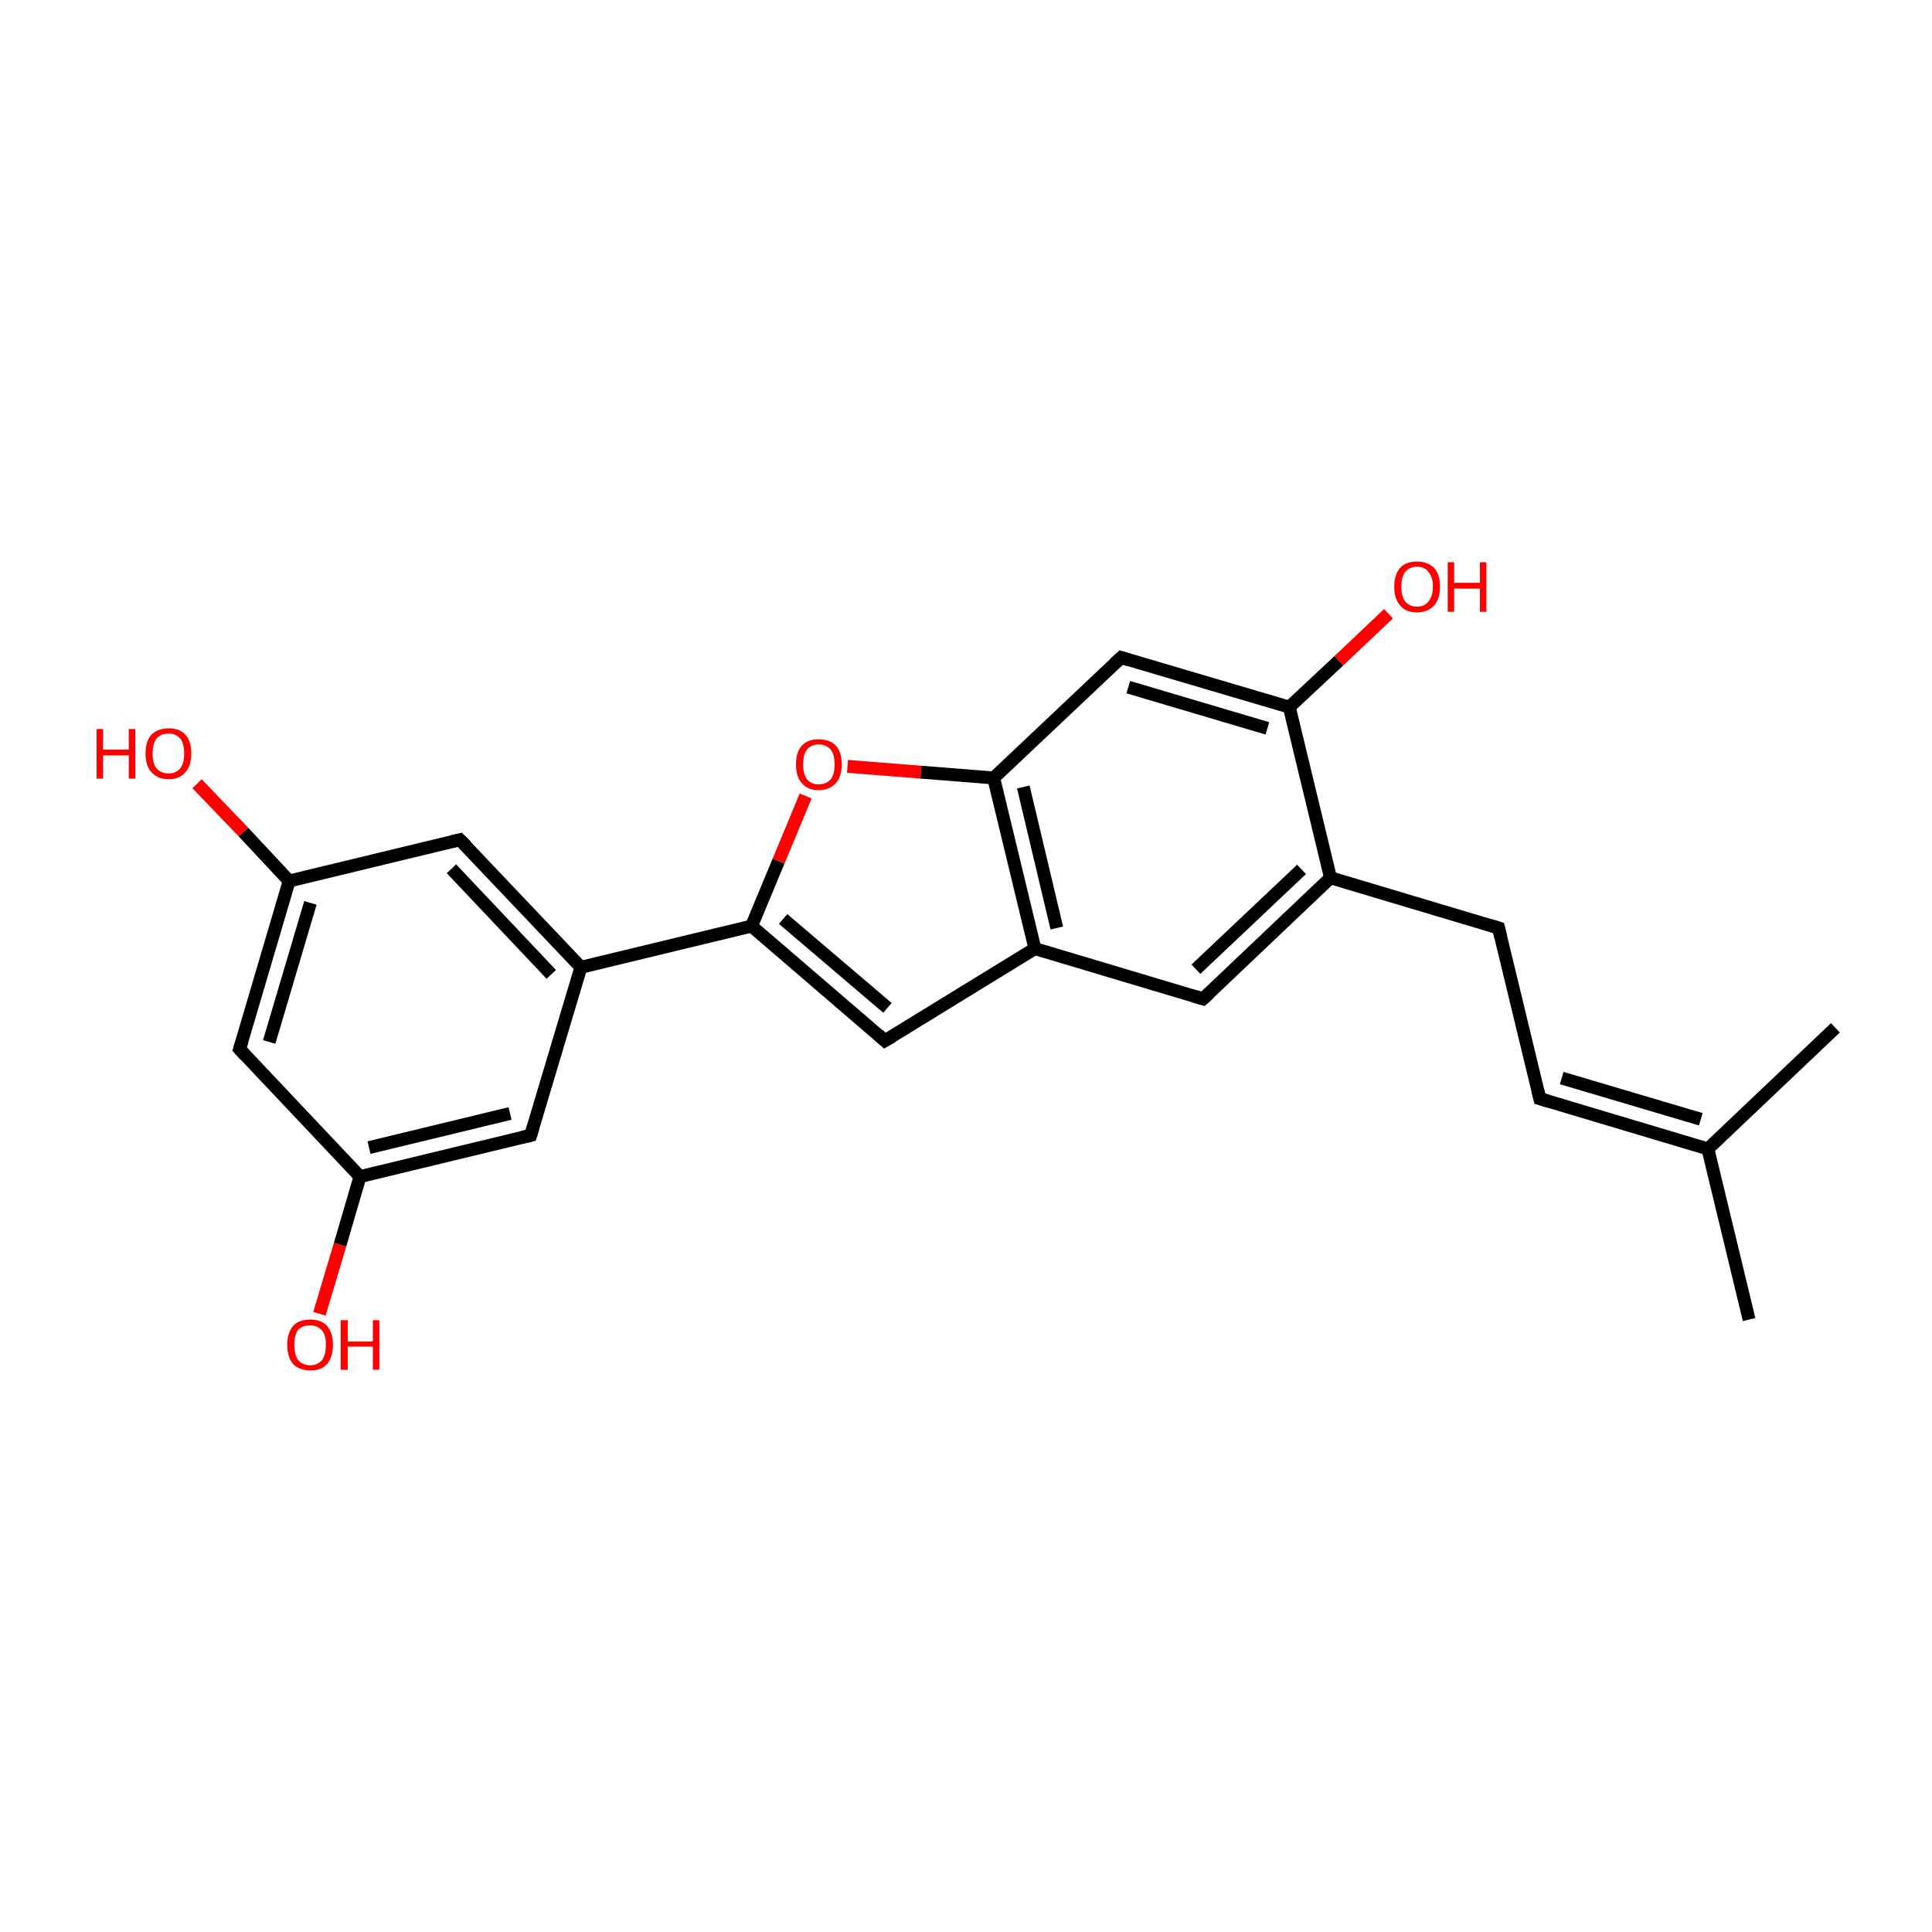 <?xml version='1.0' encoding='iso-8859-1'?>
<svg version='1.1' baseProfile='full'
              xmlns='http://www.w3.org/2000/svg'
                      xmlns:rdkit='http://www.rdkit.org/xml'
                      xmlns:xlink='http://www.w3.org/1999/xlink'
                  xml:space='preserve'
width='300px' height='300px' viewBox='0 0 300 300'>
<!-- END OF HEADER -->
<rect style='opacity:1.0;fill:#FFFFFF;stroke:none' width='300.0' height='300.0' x='0.0' y='0.0'> </rect>
<path class='bond-0 atom-0 atom-1' d='M 271.6,204.9 L 265.2,178.4' style='fill:none;fill-rule:evenodd;stroke:#000000;stroke-width:2.0px;stroke-linecap:butt;stroke-linejoin:miter;stroke-opacity:1' />
<path class='bond-1 atom-1 atom-2' d='M 265.2,178.4 L 285.0,159.6' style='fill:none;fill-rule:evenodd;stroke:#000000;stroke-width:2.0px;stroke-linecap:butt;stroke-linejoin:miter;stroke-opacity:1' />
<path class='bond-2 atom-1 atom-3' d='M 265.2,178.4 L 239.1,170.6' style='fill:none;fill-rule:evenodd;stroke:#000000;stroke-width:2.0px;stroke-linecap:butt;stroke-linejoin:miter;stroke-opacity:1' />
<path class='bond-2 atom-1 atom-3' d='M 264.1,173.8 L 242.5,167.4' style='fill:none;fill-rule:evenodd;stroke:#000000;stroke-width:2.0px;stroke-linecap:butt;stroke-linejoin:miter;stroke-opacity:1' />
<path class='bond-3 atom-3 atom-4' d='M 239.1,170.6 L 232.7,144.1' style='fill:none;fill-rule:evenodd;stroke:#000000;stroke-width:2.0px;stroke-linecap:butt;stroke-linejoin:miter;stroke-opacity:1' />
<path class='bond-4 atom-4 atom-5' d='M 232.7,144.1 L 206.6,136.3' style='fill:none;fill-rule:evenodd;stroke:#000000;stroke-width:2.0px;stroke-linecap:butt;stroke-linejoin:miter;stroke-opacity:1' />
<path class='bond-5 atom-5 atom-6' d='M 206.6,136.3 L 186.8,155.1' style='fill:none;fill-rule:evenodd;stroke:#000000;stroke-width:2.0px;stroke-linecap:butt;stroke-linejoin:miter;stroke-opacity:1' />
<path class='bond-5 atom-5 atom-6' d='M 202.1,135.0 L 185.7,150.5' style='fill:none;fill-rule:evenodd;stroke:#000000;stroke-width:2.0px;stroke-linecap:butt;stroke-linejoin:miter;stroke-opacity:1' />
<path class='bond-6 atom-6 atom-7' d='M 186.8,155.1 L 160.7,147.3' style='fill:none;fill-rule:evenodd;stroke:#000000;stroke-width:2.0px;stroke-linecap:butt;stroke-linejoin:miter;stroke-opacity:1' />
<path class='bond-7 atom-7 atom-8' d='M 160.7,147.3 L 137.4,161.6' style='fill:none;fill-rule:evenodd;stroke:#000000;stroke-width:2.0px;stroke-linecap:butt;stroke-linejoin:miter;stroke-opacity:1' />
<path class='bond-8 atom-8 atom-9' d='M 137.4,161.6 L 116.7,143.8' style='fill:none;fill-rule:evenodd;stroke:#000000;stroke-width:2.0px;stroke-linecap:butt;stroke-linejoin:miter;stroke-opacity:1' />
<path class='bond-8 atom-8 atom-9' d='M 137.8,156.5 L 121.6,142.7' style='fill:none;fill-rule:evenodd;stroke:#000000;stroke-width:2.0px;stroke-linecap:butt;stroke-linejoin:miter;stroke-opacity:1' />
<path class='bond-9 atom-9 atom-10' d='M 116.7,143.8 L 90.2,150.2' style='fill:none;fill-rule:evenodd;stroke:#000000;stroke-width:2.0px;stroke-linecap:butt;stroke-linejoin:miter;stroke-opacity:1' />
<path class='bond-10 atom-10 atom-11' d='M 90.2,150.2 L 71.4,130.4' style='fill:none;fill-rule:evenodd;stroke:#000000;stroke-width:2.0px;stroke-linecap:butt;stroke-linejoin:miter;stroke-opacity:1' />
<path class='bond-10 atom-10 atom-11' d='M 85.6,151.3 L 70.1,134.9' style='fill:none;fill-rule:evenodd;stroke:#000000;stroke-width:2.0px;stroke-linecap:butt;stroke-linejoin:miter;stroke-opacity:1' />
<path class='bond-11 atom-11 atom-12' d='M 71.4,130.4 L 44.9,136.8' style='fill:none;fill-rule:evenodd;stroke:#000000;stroke-width:2.0px;stroke-linecap:butt;stroke-linejoin:miter;stroke-opacity:1' />
<path class='bond-12 atom-12 atom-13' d='M 44.9,136.8 L 37.8,129.2' style='fill:none;fill-rule:evenodd;stroke:#000000;stroke-width:2.0px;stroke-linecap:butt;stroke-linejoin:miter;stroke-opacity:1' />
<path class='bond-12 atom-12 atom-13' d='M 37.8,129.2 L 30.6,121.7' style='fill:none;fill-rule:evenodd;stroke:#FF0000;stroke-width:2.0px;stroke-linecap:butt;stroke-linejoin:miter;stroke-opacity:1' />
<path class='bond-13 atom-12 atom-14' d='M 44.9,136.8 L 37.2,162.9' style='fill:none;fill-rule:evenodd;stroke:#000000;stroke-width:2.0px;stroke-linecap:butt;stroke-linejoin:miter;stroke-opacity:1' />
<path class='bond-13 atom-12 atom-14' d='M 48.2,140.2 L 41.8,161.8' style='fill:none;fill-rule:evenodd;stroke:#000000;stroke-width:2.0px;stroke-linecap:butt;stroke-linejoin:miter;stroke-opacity:1' />
<path class='bond-14 atom-14 atom-15' d='M 37.2,162.9 L 55.9,182.7' style='fill:none;fill-rule:evenodd;stroke:#000000;stroke-width:2.0px;stroke-linecap:butt;stroke-linejoin:miter;stroke-opacity:1' />
<path class='bond-15 atom-15 atom-16' d='M 55.9,182.7 L 52.8,193.3' style='fill:none;fill-rule:evenodd;stroke:#000000;stroke-width:2.0px;stroke-linecap:butt;stroke-linejoin:miter;stroke-opacity:1' />
<path class='bond-15 atom-15 atom-16' d='M 52.8,193.3 L 49.6,204.0' style='fill:none;fill-rule:evenodd;stroke:#FF0000;stroke-width:2.0px;stroke-linecap:butt;stroke-linejoin:miter;stroke-opacity:1' />
<path class='bond-16 atom-15 atom-17' d='M 55.9,182.7 L 82.4,176.3' style='fill:none;fill-rule:evenodd;stroke:#000000;stroke-width:2.0px;stroke-linecap:butt;stroke-linejoin:miter;stroke-opacity:1' />
<path class='bond-16 atom-15 atom-17' d='M 57.3,178.2 L 79.2,172.9' style='fill:none;fill-rule:evenodd;stroke:#000000;stroke-width:2.0px;stroke-linecap:butt;stroke-linejoin:miter;stroke-opacity:1' />
<path class='bond-17 atom-9 atom-18' d='M 116.7,143.8 L 120.9,133.7' style='fill:none;fill-rule:evenodd;stroke:#000000;stroke-width:2.0px;stroke-linecap:butt;stroke-linejoin:miter;stroke-opacity:1' />
<path class='bond-17 atom-9 atom-18' d='M 120.9,133.7 L 125.1,123.6' style='fill:none;fill-rule:evenodd;stroke:#FF0000;stroke-width:2.0px;stroke-linecap:butt;stroke-linejoin:miter;stroke-opacity:1' />
<path class='bond-18 atom-18 atom-19' d='M 131.6,119.0 L 143.0,119.9' style='fill:none;fill-rule:evenodd;stroke:#FF0000;stroke-width:2.0px;stroke-linecap:butt;stroke-linejoin:miter;stroke-opacity:1' />
<path class='bond-18 atom-18 atom-19' d='M 143.0,119.9 L 154.3,120.8' style='fill:none;fill-rule:evenodd;stroke:#000000;stroke-width:2.0px;stroke-linecap:butt;stroke-linejoin:miter;stroke-opacity:1' />
<path class='bond-19 atom-19 atom-20' d='M 154.3,120.8 L 174.1,102.1' style='fill:none;fill-rule:evenodd;stroke:#000000;stroke-width:2.0px;stroke-linecap:butt;stroke-linejoin:miter;stroke-opacity:1' />
<path class='bond-20 atom-20 atom-21' d='M 174.1,102.1 L 200.2,109.8' style='fill:none;fill-rule:evenodd;stroke:#000000;stroke-width:2.0px;stroke-linecap:butt;stroke-linejoin:miter;stroke-opacity:1' />
<path class='bond-20 atom-20 atom-21' d='M 175.2,106.7 L 196.8,113.1' style='fill:none;fill-rule:evenodd;stroke:#000000;stroke-width:2.0px;stroke-linecap:butt;stroke-linejoin:miter;stroke-opacity:1' />
<path class='bond-21 atom-21 atom-22' d='M 200.2,109.8 L 207.9,102.6' style='fill:none;fill-rule:evenodd;stroke:#000000;stroke-width:2.0px;stroke-linecap:butt;stroke-linejoin:miter;stroke-opacity:1' />
<path class='bond-21 atom-21 atom-22' d='M 207.9,102.6 L 215.6,95.3' style='fill:none;fill-rule:evenodd;stroke:#FF0000;stroke-width:2.0px;stroke-linecap:butt;stroke-linejoin:miter;stroke-opacity:1' />
<path class='bond-22 atom-21 atom-5' d='M 200.2,109.8 L 206.6,136.3' style='fill:none;fill-rule:evenodd;stroke:#000000;stroke-width:2.0px;stroke-linecap:butt;stroke-linejoin:miter;stroke-opacity:1' />
<path class='bond-23 atom-19 atom-7' d='M 154.3,120.8 L 160.7,147.3' style='fill:none;fill-rule:evenodd;stroke:#000000;stroke-width:2.0px;stroke-linecap:butt;stroke-linejoin:miter;stroke-opacity:1' />
<path class='bond-23 atom-19 atom-7' d='M 158.9,122.2 L 164.1,144.1' style='fill:none;fill-rule:evenodd;stroke:#000000;stroke-width:2.0px;stroke-linecap:butt;stroke-linejoin:miter;stroke-opacity:1' />
<path class='bond-24 atom-17 atom-10' d='M 82.4,176.3 L 90.2,150.2' style='fill:none;fill-rule:evenodd;stroke:#000000;stroke-width:2.0px;stroke-linecap:butt;stroke-linejoin:miter;stroke-opacity:1' />
<path d='M 240.4,171.0 L 239.1,170.6 L 238.8,169.3' style='fill:none;stroke:#000000;stroke-width:2.0px;stroke-linecap:butt;stroke-linejoin:miter;stroke-miterlimit:10;stroke-opacity:1;' />
<path d='M 233.0,145.4 L 232.7,144.1 L 231.4,143.7' style='fill:none;stroke:#000000;stroke-width:2.0px;stroke-linecap:butt;stroke-linejoin:miter;stroke-miterlimit:10;stroke-opacity:1;' />
<path d='M 187.8,154.2 L 186.8,155.1 L 185.5,154.7' style='fill:none;stroke:#000000;stroke-width:2.0px;stroke-linecap:butt;stroke-linejoin:miter;stroke-miterlimit:10;stroke-opacity:1;' />
<path d='M 138.6,160.9 L 137.4,161.6 L 136.4,160.7' style='fill:none;stroke:#000000;stroke-width:2.0px;stroke-linecap:butt;stroke-linejoin:miter;stroke-miterlimit:10;stroke-opacity:1;' />
<path d='M 72.4,131.4 L 71.4,130.4 L 70.1,130.7' style='fill:none;stroke:#000000;stroke-width:2.0px;stroke-linecap:butt;stroke-linejoin:miter;stroke-miterlimit:10;stroke-opacity:1;' />
<path d='M 37.6,161.6 L 37.2,162.9 L 38.1,163.9' style='fill:none;stroke:#000000;stroke-width:2.0px;stroke-linecap:butt;stroke-linejoin:miter;stroke-miterlimit:10;stroke-opacity:1;' />
<path d='M 81.1,176.6 L 82.4,176.3 L 82.8,175.0' style='fill:none;stroke:#000000;stroke-width:2.0px;stroke-linecap:butt;stroke-linejoin:miter;stroke-miterlimit:10;stroke-opacity:1;' />
<path d='M 173.1,103.0 L 174.1,102.1 L 175.4,102.5' style='fill:none;stroke:#000000;stroke-width:2.0px;stroke-linecap:butt;stroke-linejoin:miter;stroke-miterlimit:10;stroke-opacity:1;' />
<path class='atom-13' d='M 15.0 113.2
L 16.0 113.2
L 16.0 116.4
L 20.0 116.4
L 20.0 113.2
L 21.0 113.2
L 21.0 120.9
L 20.0 120.9
L 20.0 117.3
L 16.0 117.3
L 16.0 120.9
L 15.0 120.9
L 15.0 113.2
' fill='#FF0000'/>
<path class='atom-13' d='M 22.6 117.0
Q 22.6 115.1, 23.5 114.1
Q 24.5 113.1, 26.2 113.1
Q 27.9 113.1, 28.8 114.1
Q 29.7 115.1, 29.7 117.0
Q 29.7 118.9, 28.8 119.9
Q 27.9 121.0, 26.2 121.0
Q 24.5 121.0, 23.5 119.9
Q 22.6 118.9, 22.6 117.0
M 26.2 120.1
Q 27.3 120.1, 28.0 119.3
Q 28.6 118.5, 28.6 117.0
Q 28.6 115.5, 28.0 114.7
Q 27.3 113.9, 26.2 113.9
Q 25.0 113.9, 24.3 114.7
Q 23.7 115.5, 23.7 117.0
Q 23.7 118.6, 24.3 119.3
Q 25.0 120.1, 26.2 120.1
' fill='#FF0000'/>
<path class='atom-16' d='M 44.6 208.8
Q 44.6 207.0, 45.5 205.9
Q 46.4 204.9, 48.2 204.9
Q 49.9 204.9, 50.8 205.9
Q 51.7 207.0, 51.7 208.8
Q 51.7 210.7, 50.8 211.8
Q 49.9 212.8, 48.2 212.8
Q 46.5 212.8, 45.5 211.8
Q 44.6 210.7, 44.6 208.8
M 48.2 212.0
Q 49.3 212.0, 50.0 211.2
Q 50.6 210.4, 50.6 208.8
Q 50.6 207.3, 50.0 206.6
Q 49.3 205.8, 48.2 205.8
Q 47.0 205.8, 46.3 206.5
Q 45.7 207.3, 45.7 208.8
Q 45.7 210.4, 46.3 211.2
Q 47.0 212.0, 48.2 212.0
' fill='#FF0000'/>
<path class='atom-16' d='M 52.9 205.0
L 54.0 205.0
L 54.0 208.3
L 57.9 208.3
L 57.9 205.0
L 58.9 205.0
L 58.9 212.7
L 57.9 212.7
L 57.9 209.1
L 54.0 209.1
L 54.0 212.7
L 52.9 212.7
L 52.9 205.0
' fill='#FF0000'/>
<path class='atom-18' d='M 123.6 118.7
Q 123.6 116.8, 124.5 115.8
Q 125.4 114.8, 127.1 114.8
Q 128.9 114.8, 129.8 115.8
Q 130.7 116.8, 130.7 118.7
Q 130.7 120.6, 129.8 121.6
Q 128.8 122.7, 127.1 122.7
Q 125.4 122.7, 124.5 121.6
Q 123.6 120.6, 123.6 118.7
M 127.1 121.8
Q 128.3 121.8, 129.0 121.0
Q 129.6 120.2, 129.6 118.7
Q 129.6 117.2, 129.0 116.4
Q 128.3 115.6, 127.1 115.6
Q 126.0 115.6, 125.3 116.4
Q 124.7 117.2, 124.7 118.7
Q 124.7 120.2, 125.3 121.0
Q 126.0 121.8, 127.1 121.8
' fill='#FF0000'/>
<path class='atom-22' d='M 216.5 91.1
Q 216.5 89.2, 217.4 88.2
Q 218.3 87.2, 220.0 87.2
Q 221.7 87.2, 222.7 88.2
Q 223.6 89.2, 223.6 91.1
Q 223.6 93.0, 222.7 94.0
Q 221.7 95.1, 220.0 95.1
Q 218.3 95.1, 217.4 94.0
Q 216.5 93.0, 216.5 91.1
M 220.0 94.2
Q 221.2 94.2, 221.8 93.4
Q 222.5 92.6, 222.5 91.1
Q 222.5 89.6, 221.8 88.8
Q 221.2 88.0, 220.0 88.0
Q 218.9 88.0, 218.2 88.8
Q 217.6 89.6, 217.6 91.1
Q 217.6 92.6, 218.2 93.4
Q 218.9 94.2, 220.0 94.2
' fill='#FF0000'/>
<path class='atom-22' d='M 224.8 87.3
L 225.8 87.3
L 225.8 90.5
L 229.8 90.5
L 229.8 87.3
L 230.8 87.3
L 230.8 95.0
L 229.8 95.0
L 229.8 91.4
L 225.8 91.4
L 225.8 95.0
L 224.8 95.0
L 224.8 87.3
' fill='#FF0000'/>
</svg>
